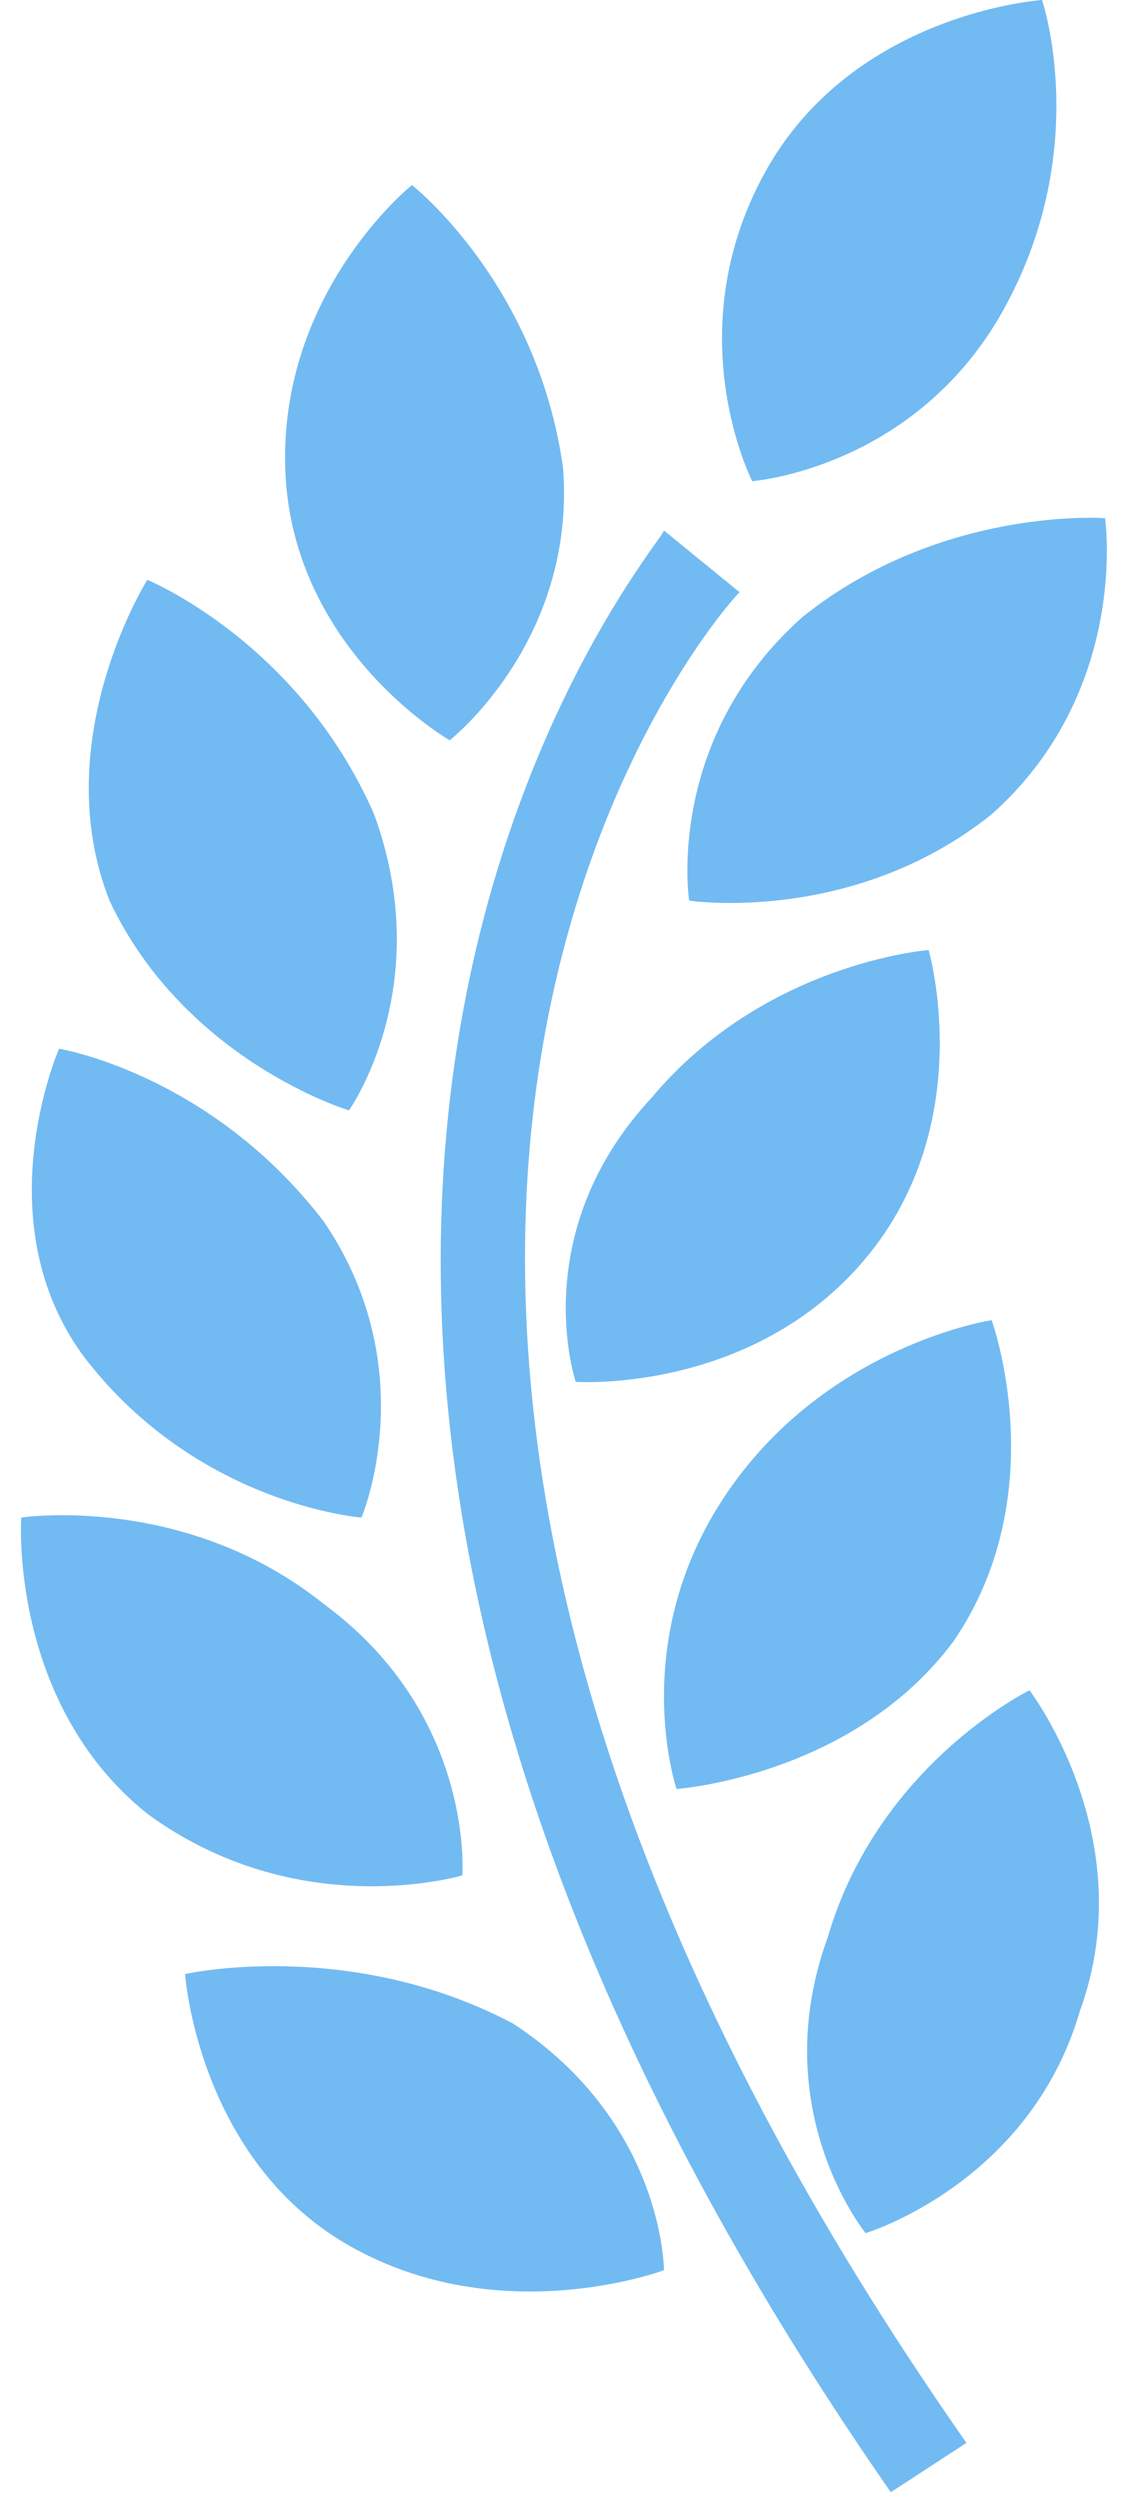 <svg width="22" height="49" viewBox="0 0 22 49" fill="none" xmlns="http://www.w3.org/2000/svg">
<g clip-path="url(#clip0_8220_14600)">
<path d="M8.818 14.509C8.818 14.509 11.289 12.574 11.042 9.189C10.548 5.562 8.077 3.627 8.077 3.627C8.077 3.627 5.358 5.803 5.606 9.431C5.853 12.816 8.818 14.509 8.818 14.509Z" fill="#72BAF2"/>
<path d="M13.513 17.652C13.513 17.652 16.725 18.136 19.444 15.96C22.162 13.541 21.668 10.156 21.668 10.156C21.668 10.156 18.455 9.914 15.737 12.091C13.019 14.509 13.513 17.652 13.513 17.652Z" fill="#72BAF2"/>
<path d="M12.771 21.521C10.3 24.181 11.289 27.083 11.289 27.083C11.289 27.083 14.748 27.325 16.972 24.665C19.196 22.005 18.208 18.62 18.208 18.62C18.208 18.62 14.995 18.861 12.771 21.521Z" fill="#72BAF2"/>
<path d="M19.444 25.874C19.444 25.874 16.231 26.358 14.255 29.259C12.278 32.161 13.266 35.063 13.266 35.063C13.266 35.063 16.726 34.821 18.702 32.161C20.679 29.259 19.444 25.874 19.444 25.874Z" fill="#72BAF2"/>
<path d="M16.973 43.768C16.973 43.768 20.186 42.801 21.174 39.416C22.409 36.03 20.186 33.129 20.186 33.129C20.186 33.129 17.22 34.579 16.232 37.965C14.996 41.35 16.973 43.768 16.973 43.768Z" fill="#72BAF2"/>
<path d="M14.749 9.431C14.749 9.431 17.961 9.189 19.691 6.045C21.421 2.902 20.432 0 20.432 0C20.432 0 16.726 0.242 14.996 3.385C13.266 6.529 14.749 9.431 14.749 9.431Z" fill="#72BAF2"/>
<path d="M6.842 21.763C6.842 21.763 8.571 19.345 7.336 15.96C5.853 12.574 2.888 11.365 2.888 11.365C2.888 11.365 0.911 14.509 2.147 17.652C3.629 20.796 6.842 21.763 6.842 21.763Z" fill="#72BAF2"/>
<path d="M7.088 29.743C7.088 29.743 8.324 26.841 6.347 23.939C4.123 21.038 1.158 20.554 1.158 20.554C1.158 20.554 -0.325 23.939 1.652 26.599C3.876 29.501 7.088 29.743 7.088 29.743Z" fill="#72BAF2"/>
<path d="M9.065 36.756C9.065 36.756 9.312 33.612 6.347 31.436C3.629 29.259 0.416 29.743 0.416 29.743C0.416 29.743 0.169 33.37 2.887 35.547C5.853 37.723 9.065 36.756 9.065 36.756Z" fill="#72BAF2"/>
<path d="M10.054 39.657C6.841 37.965 3.629 38.69 3.629 38.69C3.629 38.69 3.876 42.317 6.841 44.01C9.807 45.703 13.019 44.494 13.019 44.494C13.019 44.494 13.019 41.592 10.054 39.657Z" fill="#72BAF2"/>
<path d="M14.502 11.607L13.019 10.398C13.019 10.64 0.663 24.665 17.467 48.846L18.95 47.879C2.887 24.907 14.008 12.091 14.502 11.607Z" fill="#72BAF2"/>
</g>
<defs>
<clipPath id="clip0_8220_14600">
<rect width="22" height="49" fill="white"/>
</clipPath>
</defs>
</svg>

